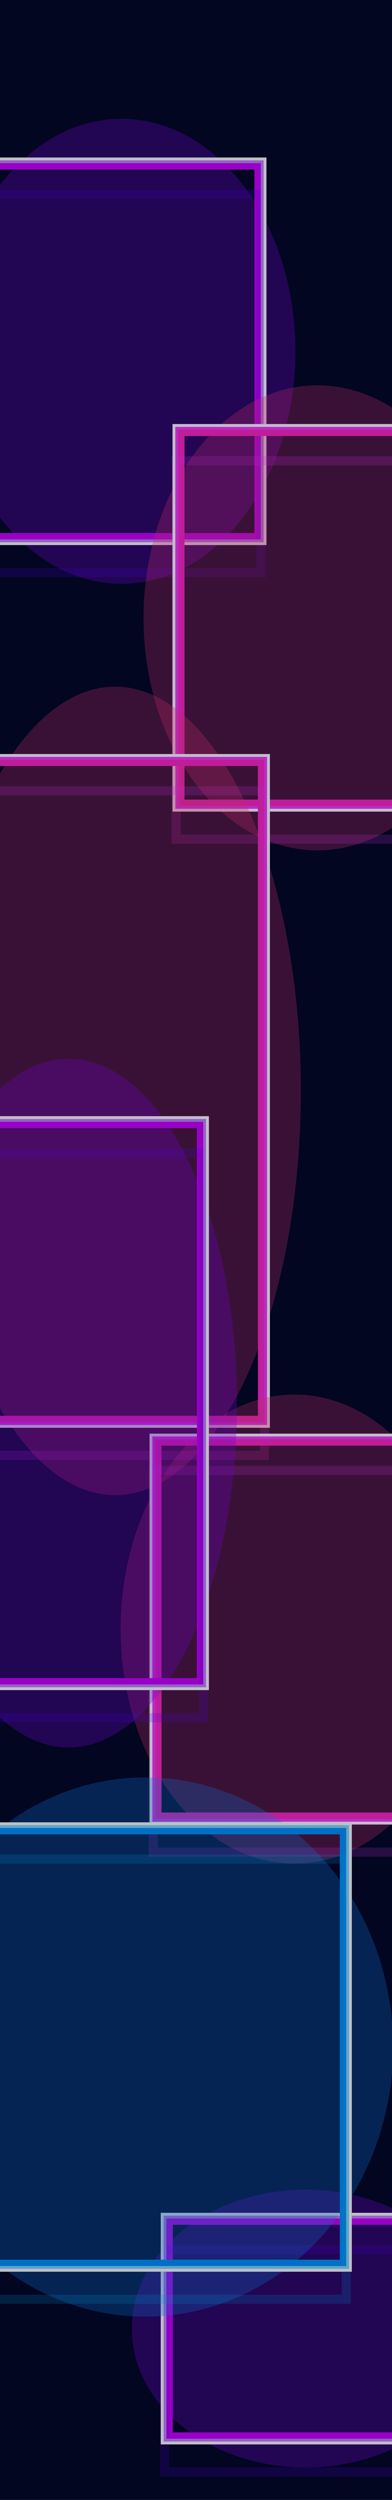<svg width="768" height="4896" viewBox="0 0 768 4896" fill="none" xmlns="http://www.w3.org/2000/svg">
<g clip-path="url(#clip0_1689_20627)">
<rect width="768" height="4896" fill="#030722"/>
<g style="mix-blend-mode:hard-light" filter="url(#filter0_f_1689_20627)">
<ellipse cx="599.003" cy="4560.5" rx="340.8" ry="272.1" fill="#8F00FF" fill-opacity="0.3"/>
</g>
<g style="mix-blend-mode:hard-light" filter="url(#filter1_f_1689_20627)">
<rect x="323.985" y="4342.73" width="550.03" height="435.53" stroke="#CC00FF" stroke-width="17.97"/>
</g>
<g style="mix-blend-mode:hard-light" filter="url(#filter2_f_1689_20627)">
<rect x="326.749" y="4345.5" width="544.501" height="430.001" stroke="#CC00FF" stroke-width="23.499"/>
</g>
<g style="mix-blend-mode:hard-light" filter="url(#filter3_ddi_1689_20627)">
<rect x="323.985" y="4342.73" width="550.03" height="435.53" stroke="#6100FF" stroke-opacity="0.2" stroke-width="17.97"/>
</g>
<g filter="url(#filter4_f_1689_20627)">
<rect x="320.529" y="4339.28" width="556.942" height="442.442" stroke="#C882FF" stroke-width="11.058"/>
</g>
<g filter="url(#filter5_f_1689_20627)">
<rect x="317.765" y="4336.51" width="562.471" height="447.971" stroke="white" stroke-width="5.529"/>
</g>
<g style="mix-blend-mode:hard-light" filter="url(#filter6_f_1689_20627)">
<ellipse cx="238.003" cy="688" rx="340.8" ry="455.4" fill="#8F00FF" fill-opacity="0.3"/>
</g>
<g style="mix-blend-mode:hard-light" filter="url(#filter7_f_1689_20627)">
<rect x="-37.015" y="317.485" width="550.03" height="741.03" stroke="#CC00FF" stroke-width="17.97"/>
</g>
<g style="mix-blend-mode:hard-light" filter="url(#filter8_f_1689_20627)">
<rect x="-34.251" y="320.249" width="544.501" height="735.501" stroke="#CC00FF" stroke-width="23.499"/>
</g>
<g style="mix-blend-mode:hard-light" filter="url(#filter9_ddi_1689_20627)">
<rect x="-37.015" y="317.485" width="550.03" height="741.03" stroke="#6100FF" stroke-opacity="0.2" stroke-width="17.97"/>
</g>
<g filter="url(#filter10_f_1689_20627)">
<rect x="-40.471" y="314.029" width="556.942" height="747.942" stroke="#C882FF" stroke-width="11.058"/>
</g>
<g filter="url(#filter11_f_1689_20627)">
<rect x="-43.235" y="311.265" width="562.471" height="753.471" stroke="white" stroke-width="5.529"/>
</g>
<g style="mix-blend-mode:hard-light" filter="url(#filter12_f_1689_20627)">
<ellipse cx="622.003" cy="1210" rx="340.8" ry="455.4" fill="#FF3780" fill-opacity="0.3"/>
</g>
<g style="mix-blend-mode:hard-light" filter="url(#filter13_f_1689_20627)">
<rect x="346.985" y="839.485" width="550.03" height="741.03" stroke="#F32E7C" stroke-width="17.97"/>
</g>
<g style="mix-blend-mode:hard-light" filter="url(#filter14_f_1689_20627)">
<rect x="349.749" y="842.249" width="544.501" height="735.501" stroke="#FF26C2" stroke-width="23.499"/>
</g>
<g style="mix-blend-mode:hard-light" filter="url(#filter15_ddi_1689_20627)">
<rect x="346.985" y="839.485" width="550.03" height="741.03" stroke="#FB37FF" stroke-opacity="0.2" stroke-width="17.97"/>
</g>
<g filter="url(#filter16_f_1689_20627)">
<rect x="343.529" y="836.029" width="556.942" height="747.942" stroke="#FB37FF" stroke-width="11.058"/>
</g>
<g filter="url(#filter17_f_1689_20627)">
<rect x="340.765" y="833.265" width="562.471" height="753.471" stroke="white" stroke-width="5.529"/>
</g>
<g style="mix-blend-mode:hard-light" filter="url(#filter18_f_1689_20627)">
<ellipse cx="225.502" cy="2136.5" rx="363.9" ry="791.7" fill="#FF3780" fill-opacity="0.3"/>
</g>
<g style="mix-blend-mode:hard-light" filter="url(#filter19_f_1689_20627)">
<rect x="-68.765" y="1485.73" width="588.53" height="1301.53" stroke="#F32E7C" stroke-width="17.97"/>
</g>
<g style="mix-blend-mode:hard-light" filter="url(#filter20_f_1689_20627)">
<rect x="-66.001" y="1488.5" width="583.001" height="1296" stroke="#FF26C2" stroke-width="23.499"/>
</g>
<g style="mix-blend-mode:hard-light" filter="url(#filter21_ddi_1689_20627)">
<rect x="-68.765" y="1485.73" width="588.53" height="1301.53" stroke="#FB37FF" stroke-opacity="0.2" stroke-width="17.97"/>
</g>
<g filter="url(#filter22_f_1689_20627)">
<rect x="-72.221" y="1482.28" width="595.442" height="1308.44" stroke="#FB37FF" stroke-width="11.058"/>
</g>
<g filter="url(#filter23_f_1689_20627)">
<rect x="-74.985" y="1479.51" width="600.971" height="1313.97" stroke="white" stroke-width="5.529"/>
</g>
<g style="mix-blend-mode:hard-light" filter="url(#filter24_f_1689_20627)">
<ellipse cx="577.003" cy="3190.5" rx="340.8" ry="459.3" fill="#FF3780" fill-opacity="0.3"/>
</g>
<g style="mix-blend-mode:hard-light" filter="url(#filter25_f_1689_20627)">
<rect x="301.985" y="2816.73" width="550.03" height="747.53" stroke="#F32E7C" stroke-width="17.97"/>
</g>
<g style="mix-blend-mode:hard-light" filter="url(#filter26_f_1689_20627)">
<rect x="304.749" y="2819.5" width="544.501" height="742.001" stroke="#FF26C2" stroke-width="23.499"/>
</g>
<g style="mix-blend-mode:hard-light" filter="url(#filter27_ddi_1689_20627)">
<rect x="301.985" y="2816.73" width="550.03" height="747.53" stroke="#FB37FF" stroke-opacity="0.2" stroke-width="17.97"/>
</g>
<g filter="url(#filter28_f_1689_20627)">
<rect x="298.529" y="2813.28" width="556.942" height="754.442" stroke="#FB37FF" stroke-width="11.058"/>
</g>
<g filter="url(#filter29_f_1689_20627)">
<rect x="295.765" y="2810.51" width="562.471" height="759.971" stroke="white" stroke-width="5.529"/>
</g>
<g style="mix-blend-mode:hard-light" filter="url(#filter30_f_1689_20627)">
<ellipse cx="134.497" cy="2748" rx="329.7" ry="674.4" fill="#8F00FF" fill-opacity="0.3"/>
</g>
<g style="mix-blend-mode:hard-light" filter="url(#filter31_f_1689_20627)">
<rect x="-131.265" y="2194.98" width="531.53" height="1106.03" stroke="#CC00FF" stroke-width="17.97"/>
</g>
<g style="mix-blend-mode:hard-light" filter="url(#filter32_f_1689_20627)">
<rect x="-128.501" y="2197.75" width="526.001" height="1100.5" stroke="#CC00FF" stroke-width="23.499"/>
</g>
<g style="mix-blend-mode:hard-light" filter="url(#filter33_ddi_1689_20627)">
<rect x="-131.265" y="2194.98" width="531.53" height="1106.03" stroke="#6100FF" stroke-opacity="0.2" stroke-width="17.97"/>
</g>
<g filter="url(#filter34_f_1689_20627)">
<rect x="-134.721" y="2191.53" width="538.442" height="1112.94" stroke="#C882FF" stroke-width="11.058"/>
</g>
<g filter="url(#filter35_f_1689_20627)">
<rect x="-137.485" y="2188.76" width="543.971" height="1118.47" stroke="white" stroke-width="5.529"/>
</g>
<g style="mix-blend-mode:hard-light" filter="url(#filter36_f_1689_20627)">
<ellipse cx="284.497" cy="4009" rx="485.7" ry="528" fill="#128DFF" fill-opacity="0.3"/>
</g>
<g style="mix-blend-mode:hard-light" filter="url(#filter37_f_1689_20627)">
<rect x="-111.265" y="3577.98" width="791.53" height="862.03" stroke="#0094FF" stroke-width="17.97"/>
</g>
<g style="mix-blend-mode:hard-light" filter="url(#filter38_f_1689_20627)">
<rect x="-108.501" y="3580.75" width="786.001" height="856.501" stroke="#0094FF" stroke-width="23.499"/>
</g>
<g style="mix-blend-mode:hard-light" filter="url(#filter39_ddi_1689_20627)">
<rect x="-111.265" y="3577.98" width="791.53" height="862.03" stroke="#00B3FF" stroke-opacity="0.2" stroke-width="17.97"/>
</g>
<g filter="url(#filter40_f_1689_20627)">
<rect x="-114.721" y="3574.53" width="798.442" height="868.942" stroke="#82D9FF" stroke-width="11.058"/>
</g>
<g filter="url(#filter41_f_1689_20627)">
<rect x="-117.485" y="3571.76" width="803.971" height="874.471" stroke="white" stroke-width="5.529"/>
</g>
<rect width="768" height="4896" fill="#030722" fill-opacity="0.25"/>
</g>
<defs>
<filter id="filter0_f_1689_20627" x="133.797" y="4163.99" width="930.414" height="793.012" filterUnits="userSpaceOnUse" color-interpolation-filters="sRGB">
<feFlood flood-opacity="0" result="BackgroundImageFix"/>
<feBlend mode="normal" in="SourceGraphic" in2="BackgroundImageFix" result="shape"/>
<feGaussianBlur stdDeviation="62.203" result="effect1_foregroundBlur_1689_20627"/>
</filter>
<filter id="filter1_f_1689_20627" x="190.594" y="4209.34" width="816.812" height="702.312" filterUnits="userSpaceOnUse" color-interpolation-filters="sRGB">
<feFlood flood-opacity="0" result="BackgroundImageFix"/>
<feBlend mode="normal" in="SourceGraphic" in2="BackgroundImageFix" result="shape"/>
<feGaussianBlur stdDeviation="62.203" result="effect1_foregroundBlur_1689_20627"/>
</filter>
<filter id="filter2_f_1689_20627" x="273.531" y="4292.28" width="650.938" height="536.438" filterUnits="userSpaceOnUse" color-interpolation-filters="sRGB">
<feFlood flood-opacity="0" result="BackgroundImageFix"/>
<feBlend mode="normal" in="SourceGraphic" in2="BackgroundImageFix" result="shape"/>
<feGaussianBlur stdDeviation="20.734" result="effect1_foregroundBlur_1689_20627"/>
</filter>
<filter id="filter3_ddi_1689_20627" x="261.091" y="4321.31" width="675.819" height="561.319" filterUnits="userSpaceOnUse" color-interpolation-filters="sRGB">
<feFlood flood-opacity="0" result="BackgroundImageFix"/>
<feColorMatrix in="SourceAlpha" type="matrix" values="0 0 0 0 0 0 0 0 0 0 0 0 0 0 0 0 0 0 127 0" result="hardAlpha"/>
<feOffset dy="17.97"/>
<feGaussianBlur stdDeviation="6.911"/>
<feColorMatrix type="matrix" values="0 0 0 0 0.055 0 0 0 0 0 0 0 0 0 0.082 0 0 0 0.7 0"/>
<feBlend mode="multiply" in2="BackgroundImageFix" result="effect1_dropShadow_1689_20627"/>
<feColorMatrix in="SourceAlpha" type="matrix" values="0 0 0 0 0 0 0 0 0 0 0 0 0 0 0 0 0 0 127 0" result="hardAlpha"/>
<feOffset dy="41.469"/>
<feGaussianBlur stdDeviation="26.955"/>
<feColorMatrix type="matrix" values="0 0 0 0 0.514 0 0 0 0 0 0 0 0 0 0.756 0 0 0 1 0"/>
<feBlend mode="color-dodge" in2="effect1_dropShadow_1689_20627" result="effect2_dropShadow_1689_20627"/>
<feBlend mode="normal" in="SourceGraphic" in2="effect2_dropShadow_1689_20627" result="shape"/>
<feColorMatrix in="SourceAlpha" type="matrix" values="0 0 0 0 0 0 0 0 0 0 0 0 0 0 0 0 0 0 127 0" result="hardAlpha"/>
<feOffset dx="-1.797" dy="3.594"/>
<feGaussianBlur stdDeviation="0.898"/>
<feComposite in2="hardAlpha" operator="arithmetic" k2="-1" k3="1"/>
<feColorMatrix type="matrix" values="0 0 0 0 1 0 0 0 0 1 0 0 0 0 1 0 0 0 0.5 0"/>
<feBlend mode="normal" in2="shape" result="effect3_innerShadow_1689_20627"/>
</filter>
<filter id="filter4_f_1689_20627" x="312.235" y="4330.99" width="573.529" height="459.029" filterUnits="userSpaceOnUse" color-interpolation-filters="sRGB">
<feFlood flood-opacity="0" result="BackgroundImageFix"/>
<feBlend mode="normal" in="SourceGraphic" in2="BackgroundImageFix" result="shape"/>
<feGaussianBlur stdDeviation="1.382" result="effect1_foregroundBlur_1689_20627"/>
</filter>
<filter id="filter5_f_1689_20627" x="313.157" y="4331.91" width="571.686" height="457.186" filterUnits="userSpaceOnUse" color-interpolation-filters="sRGB">
<feFlood flood-opacity="0" result="BackgroundImageFix"/>
<feBlend mode="normal" in="SourceGraphic" in2="BackgroundImageFix" result="shape"/>
<feGaussianBlur stdDeviation="0.922" result="effect1_foregroundBlur_1689_20627"/>
</filter>
<filter id="filter6_f_1689_20627" x="-227.203" y="108.193" width="930.414" height="1159.61" filterUnits="userSpaceOnUse" color-interpolation-filters="sRGB">
<feFlood flood-opacity="0" result="BackgroundImageFix"/>
<feBlend mode="normal" in="SourceGraphic" in2="BackgroundImageFix" result="shape"/>
<feGaussianBlur stdDeviation="62.203" result="effect1_foregroundBlur_1689_20627"/>
</filter>
<filter id="filter7_f_1689_20627" x="-170.406" y="184.094" width="816.812" height="1007.81" filterUnits="userSpaceOnUse" color-interpolation-filters="sRGB">
<feFlood flood-opacity="0" result="BackgroundImageFix"/>
<feBlend mode="normal" in="SourceGraphic" in2="BackgroundImageFix" result="shape"/>
<feGaussianBlur stdDeviation="62.203" result="effect1_foregroundBlur_1689_20627"/>
</filter>
<filter id="filter8_f_1689_20627" x="-87.469" y="267.031" width="650.938" height="841.938" filterUnits="userSpaceOnUse" color-interpolation-filters="sRGB">
<feFlood flood-opacity="0" result="BackgroundImageFix"/>
<feBlend mode="normal" in="SourceGraphic" in2="BackgroundImageFix" result="shape"/>
<feGaussianBlur stdDeviation="20.734" result="effect1_foregroundBlur_1689_20627"/>
</filter>
<filter id="filter9_ddi_1689_20627" x="-99.909" y="296.059" width="675.819" height="866.819" filterUnits="userSpaceOnUse" color-interpolation-filters="sRGB">
<feFlood flood-opacity="0" result="BackgroundImageFix"/>
<feColorMatrix in="SourceAlpha" type="matrix" values="0 0 0 0 0 0 0 0 0 0 0 0 0 0 0 0 0 0 127 0" result="hardAlpha"/>
<feOffset dy="17.97"/>
<feGaussianBlur stdDeviation="6.911"/>
<feColorMatrix type="matrix" values="0 0 0 0 0.055 0 0 0 0 0 0 0 0 0 0.082 0 0 0 0.7 0"/>
<feBlend mode="multiply" in2="BackgroundImageFix" result="effect1_dropShadow_1689_20627"/>
<feColorMatrix in="SourceAlpha" type="matrix" values="0 0 0 0 0 0 0 0 0 0 0 0 0 0 0 0 0 0 127 0" result="hardAlpha"/>
<feOffset dy="41.469"/>
<feGaussianBlur stdDeviation="26.955"/>
<feColorMatrix type="matrix" values="0 0 0 0 0.514 0 0 0 0 0 0 0 0 0 0.756 0 0 0 1 0"/>
<feBlend mode="color-dodge" in2="effect1_dropShadow_1689_20627" result="effect2_dropShadow_1689_20627"/>
<feBlend mode="normal" in="SourceGraphic" in2="effect2_dropShadow_1689_20627" result="shape"/>
<feColorMatrix in="SourceAlpha" type="matrix" values="0 0 0 0 0 0 0 0 0 0 0 0 0 0 0 0 0 0 127 0" result="hardAlpha"/>
<feOffset dx="-1.797" dy="3.594"/>
<feGaussianBlur stdDeviation="0.898"/>
<feComposite in2="hardAlpha" operator="arithmetic" k2="-1" k3="1"/>
<feColorMatrix type="matrix" values="0 0 0 0 1 0 0 0 0 1 0 0 0 0 1 0 0 0 0.5 0"/>
<feBlend mode="normal" in2="shape" result="effect3_innerShadow_1689_20627"/>
</filter>
<filter id="filter10_f_1689_20627" x="-48.765" y="305.735" width="573.529" height="764.529" filterUnits="userSpaceOnUse" color-interpolation-filters="sRGB">
<feFlood flood-opacity="0" result="BackgroundImageFix"/>
<feBlend mode="normal" in="SourceGraphic" in2="BackgroundImageFix" result="shape"/>
<feGaussianBlur stdDeviation="1.382" result="effect1_foregroundBlur_1689_20627"/>
</filter>
<filter id="filter11_f_1689_20627" x="-47.843" y="306.657" width="571.686" height="762.686" filterUnits="userSpaceOnUse" color-interpolation-filters="sRGB">
<feFlood flood-opacity="0" result="BackgroundImageFix"/>
<feBlend mode="normal" in="SourceGraphic" in2="BackgroundImageFix" result="shape"/>
<feGaussianBlur stdDeviation="0.922" result="effect1_foregroundBlur_1689_20627"/>
</filter>
<filter id="filter12_f_1689_20627" x="156.797" y="630.193" width="930.414" height="1159.61" filterUnits="userSpaceOnUse" color-interpolation-filters="sRGB">
<feFlood flood-opacity="0" result="BackgroundImageFix"/>
<feBlend mode="normal" in="SourceGraphic" in2="BackgroundImageFix" result="shape"/>
<feGaussianBlur stdDeviation="62.203" result="effect1_foregroundBlur_1689_20627"/>
</filter>
<filter id="filter13_f_1689_20627" x="213.594" y="706.094" width="816.812" height="1007.81" filterUnits="userSpaceOnUse" color-interpolation-filters="sRGB">
<feFlood flood-opacity="0" result="BackgroundImageFix"/>
<feBlend mode="normal" in="SourceGraphic" in2="BackgroundImageFix" result="shape"/>
<feGaussianBlur stdDeviation="62.203" result="effect1_foregroundBlur_1689_20627"/>
</filter>
<filter id="filter14_f_1689_20627" x="296.531" y="789.031" width="650.938" height="841.938" filterUnits="userSpaceOnUse" color-interpolation-filters="sRGB">
<feFlood flood-opacity="0" result="BackgroundImageFix"/>
<feBlend mode="normal" in="SourceGraphic" in2="BackgroundImageFix" result="shape"/>
<feGaussianBlur stdDeviation="20.734" result="effect1_foregroundBlur_1689_20627"/>
</filter>
<filter id="filter15_ddi_1689_20627" x="284.091" y="818.059" width="675.819" height="866.819" filterUnits="userSpaceOnUse" color-interpolation-filters="sRGB">
<feFlood flood-opacity="0" result="BackgroundImageFix"/>
<feColorMatrix in="SourceAlpha" type="matrix" values="0 0 0 0 0 0 0 0 0 0 0 0 0 0 0 0 0 0 127 0" result="hardAlpha"/>
<feOffset dy="17.97"/>
<feGaussianBlur stdDeviation="6.911"/>
<feColorMatrix type="matrix" values="0 0 0 0 0.3 0 0 0 0 0 0 0 0 0 0.26 0 0 0 0.7 0"/>
<feBlend mode="multiply" in2="BackgroundImageFix" result="effect1_dropShadow_1689_20627"/>
<feColorMatrix in="SourceAlpha" type="matrix" values="0 0 0 0 0 0 0 0 0 0 0 0 0 0 0 0 0 0 127 0" result="hardAlpha"/>
<feOffset dy="41.469"/>
<feGaussianBlur stdDeviation="26.955"/>
<feColorMatrix type="matrix" values="0 0 0 0 0.6 0 0 0 0 0 0 0 0 0 0.6 0 0 0 1 0"/>
<feBlend mode="color-dodge" in2="effect1_dropShadow_1689_20627" result="effect2_dropShadow_1689_20627"/>
<feBlend mode="normal" in="SourceGraphic" in2="effect2_dropShadow_1689_20627" result="shape"/>
<feColorMatrix in="SourceAlpha" type="matrix" values="0 0 0 0 0 0 0 0 0 0 0 0 0 0 0 0 0 0 127 0" result="hardAlpha"/>
<feOffset dx="-1.797" dy="3.594"/>
<feGaussianBlur stdDeviation="0.898"/>
<feComposite in2="hardAlpha" operator="arithmetic" k2="-1" k3="1"/>
<feColorMatrix type="matrix" values="0 0 0 0 1 0 0 0 0 1 0 0 0 0 1 0 0 0 0.5 0"/>
<feBlend mode="normal" in2="shape" result="effect3_innerShadow_1689_20627"/>
</filter>
<filter id="filter16_f_1689_20627" x="335.235" y="827.735" width="573.529" height="764.529" filterUnits="userSpaceOnUse" color-interpolation-filters="sRGB">
<feFlood flood-opacity="0" result="BackgroundImageFix"/>
<feBlend mode="normal" in="SourceGraphic" in2="BackgroundImageFix" result="shape"/>
<feGaussianBlur stdDeviation="1.382" result="effect1_foregroundBlur_1689_20627"/>
</filter>
<filter id="filter17_f_1689_20627" x="336.157" y="828.657" width="571.686" height="762.686" filterUnits="userSpaceOnUse" color-interpolation-filters="sRGB">
<feFlood flood-opacity="0" result="BackgroundImageFix"/>
<feBlend mode="normal" in="SourceGraphic" in2="BackgroundImageFix" result="shape"/>
<feGaussianBlur stdDeviation="0.922" result="effect1_foregroundBlur_1689_20627"/>
</filter>
<filter id="filter18_f_1689_20627" x="-262.805" y="1220.39" width="976.609" height="1832.21" filterUnits="userSpaceOnUse" color-interpolation-filters="sRGB">
<feFlood flood-opacity="0" result="BackgroundImageFix"/>
<feBlend mode="normal" in="SourceGraphic" in2="BackgroundImageFix" result="shape"/>
<feGaussianBlur stdDeviation="62.203" result="effect1_foregroundBlur_1689_20627"/>
</filter>
<filter id="filter19_f_1689_20627" x="-202.156" y="1352.34" width="855.312" height="1568.31" filterUnits="userSpaceOnUse" color-interpolation-filters="sRGB">
<feFlood flood-opacity="0" result="BackgroundImageFix"/>
<feBlend mode="normal" in="SourceGraphic" in2="BackgroundImageFix" result="shape"/>
<feGaussianBlur stdDeviation="62.203" result="effect1_foregroundBlur_1689_20627"/>
</filter>
<filter id="filter20_f_1689_20627" x="-119.219" y="1435.28" width="689.438" height="1402.44" filterUnits="userSpaceOnUse" color-interpolation-filters="sRGB">
<feFlood flood-opacity="0" result="BackgroundImageFix"/>
<feBlend mode="normal" in="SourceGraphic" in2="BackgroundImageFix" result="shape"/>
<feGaussianBlur stdDeviation="20.734" result="effect1_foregroundBlur_1689_20627"/>
</filter>
<filter id="filter21_ddi_1689_20627" x="-131.659" y="1464.31" width="714.319" height="1427.32" filterUnits="userSpaceOnUse" color-interpolation-filters="sRGB">
<feFlood flood-opacity="0" result="BackgroundImageFix"/>
<feColorMatrix in="SourceAlpha" type="matrix" values="0 0 0 0 0 0 0 0 0 0 0 0 0 0 0 0 0 0 127 0" result="hardAlpha"/>
<feOffset dy="17.97"/>
<feGaussianBlur stdDeviation="6.911"/>
<feColorMatrix type="matrix" values="0 0 0 0 0.3 0 0 0 0 0 0 0 0 0 0.26 0 0 0 0.7 0"/>
<feBlend mode="multiply" in2="BackgroundImageFix" result="effect1_dropShadow_1689_20627"/>
<feColorMatrix in="SourceAlpha" type="matrix" values="0 0 0 0 0 0 0 0 0 0 0 0 0 0 0 0 0 0 127 0" result="hardAlpha"/>
<feOffset dy="41.469"/>
<feGaussianBlur stdDeviation="26.955"/>
<feColorMatrix type="matrix" values="0 0 0 0 0.6 0 0 0 0 0 0 0 0 0 0.6 0 0 0 1 0"/>
<feBlend mode="color-dodge" in2="effect1_dropShadow_1689_20627" result="effect2_dropShadow_1689_20627"/>
<feBlend mode="normal" in="SourceGraphic" in2="effect2_dropShadow_1689_20627" result="shape"/>
<feColorMatrix in="SourceAlpha" type="matrix" values="0 0 0 0 0 0 0 0 0 0 0 0 0 0 0 0 0 0 127 0" result="hardAlpha"/>
<feOffset dx="-1.797" dy="3.594"/>
<feGaussianBlur stdDeviation="0.898"/>
<feComposite in2="hardAlpha" operator="arithmetic" k2="-1" k3="1"/>
<feColorMatrix type="matrix" values="0 0 0 0 1 0 0 0 0 1 0 0 0 0 1 0 0 0 0.5 0"/>
<feBlend mode="normal" in2="shape" result="effect3_innerShadow_1689_20627"/>
</filter>
<filter id="filter22_f_1689_20627" x="-80.515" y="1473.99" width="612.029" height="1325.03" filterUnits="userSpaceOnUse" color-interpolation-filters="sRGB">
<feFlood flood-opacity="0" result="BackgroundImageFix"/>
<feBlend mode="normal" in="SourceGraphic" in2="BackgroundImageFix" result="shape"/>
<feGaussianBlur stdDeviation="1.382" result="effect1_foregroundBlur_1689_20627"/>
</filter>
<filter id="filter23_f_1689_20627" x="-79.593" y="1474.91" width="610.186" height="1323.19" filterUnits="userSpaceOnUse" color-interpolation-filters="sRGB">
<feFlood flood-opacity="0" result="BackgroundImageFix"/>
<feBlend mode="normal" in="SourceGraphic" in2="BackgroundImageFix" result="shape"/>
<feGaussianBlur stdDeviation="0.922" result="effect1_foregroundBlur_1689_20627"/>
</filter>
<filter id="filter24_f_1689_20627" x="111.797" y="2606.79" width="930.414" height="1167.41" filterUnits="userSpaceOnUse" color-interpolation-filters="sRGB">
<feFlood flood-opacity="0" result="BackgroundImageFix"/>
<feBlend mode="normal" in="SourceGraphic" in2="BackgroundImageFix" result="shape"/>
<feGaussianBlur stdDeviation="62.203" result="effect1_foregroundBlur_1689_20627"/>
</filter>
<filter id="filter25_f_1689_20627" x="168.594" y="2683.34" width="816.812" height="1014.31" filterUnits="userSpaceOnUse" color-interpolation-filters="sRGB">
<feFlood flood-opacity="0" result="BackgroundImageFix"/>
<feBlend mode="normal" in="SourceGraphic" in2="BackgroundImageFix" result="shape"/>
<feGaussianBlur stdDeviation="62.203" result="effect1_foregroundBlur_1689_20627"/>
</filter>
<filter id="filter26_f_1689_20627" x="251.531" y="2766.28" width="650.938" height="848.438" filterUnits="userSpaceOnUse" color-interpolation-filters="sRGB">
<feFlood flood-opacity="0" result="BackgroundImageFix"/>
<feBlend mode="normal" in="SourceGraphic" in2="BackgroundImageFix" result="shape"/>
<feGaussianBlur stdDeviation="20.734" result="effect1_foregroundBlur_1689_20627"/>
</filter>
<filter id="filter27_ddi_1689_20627" x="239.091" y="2795.31" width="675.819" height="873.319" filterUnits="userSpaceOnUse" color-interpolation-filters="sRGB">
<feFlood flood-opacity="0" result="BackgroundImageFix"/>
<feColorMatrix in="SourceAlpha" type="matrix" values="0 0 0 0 0 0 0 0 0 0 0 0 0 0 0 0 0 0 127 0" result="hardAlpha"/>
<feOffset dy="17.97"/>
<feGaussianBlur stdDeviation="6.911"/>
<feColorMatrix type="matrix" values="0 0 0 0 0.3 0 0 0 0 0 0 0 0 0 0.26 0 0 0 0.7 0"/>
<feBlend mode="multiply" in2="BackgroundImageFix" result="effect1_dropShadow_1689_20627"/>
<feColorMatrix in="SourceAlpha" type="matrix" values="0 0 0 0 0 0 0 0 0 0 0 0 0 0 0 0 0 0 127 0" result="hardAlpha"/>
<feOffset dy="41.469"/>
<feGaussianBlur stdDeviation="26.955"/>
<feColorMatrix type="matrix" values="0 0 0 0 0.6 0 0 0 0 0 0 0 0 0 0.6 0 0 0 1 0"/>
<feBlend mode="color-dodge" in2="effect1_dropShadow_1689_20627" result="effect2_dropShadow_1689_20627"/>
<feBlend mode="normal" in="SourceGraphic" in2="effect2_dropShadow_1689_20627" result="shape"/>
<feColorMatrix in="SourceAlpha" type="matrix" values="0 0 0 0 0 0 0 0 0 0 0 0 0 0 0 0 0 0 127 0" result="hardAlpha"/>
<feOffset dx="-1.797" dy="3.594"/>
<feGaussianBlur stdDeviation="0.898"/>
<feComposite in2="hardAlpha" operator="arithmetic" k2="-1" k3="1"/>
<feColorMatrix type="matrix" values="0 0 0 0 1 0 0 0 0 1 0 0 0 0 1 0 0 0 0.5 0"/>
<feBlend mode="normal" in2="shape" result="effect3_innerShadow_1689_20627"/>
</filter>
<filter id="filter28_f_1689_20627" x="290.235" y="2804.99" width="573.529" height="771.029" filterUnits="userSpaceOnUse" color-interpolation-filters="sRGB">
<feFlood flood-opacity="0" result="BackgroundImageFix"/>
<feBlend mode="normal" in="SourceGraphic" in2="BackgroundImageFix" result="shape"/>
<feGaussianBlur stdDeviation="1.382" result="effect1_foregroundBlur_1689_20627"/>
</filter>
<filter id="filter29_f_1689_20627" x="291.157" y="2805.91" width="571.686" height="769.186" filterUnits="userSpaceOnUse" color-interpolation-filters="sRGB">
<feFlood flood-opacity="0" result="BackgroundImageFix"/>
<feBlend mode="normal" in="SourceGraphic" in2="BackgroundImageFix" result="shape"/>
<feGaussianBlur stdDeviation="0.922" result="effect1_foregroundBlur_1689_20627"/>
</filter>
<filter id="filter30_f_1689_20627" x="-319.609" y="1949.19" width="908.211" height="1597.61" filterUnits="userSpaceOnUse" color-interpolation-filters="sRGB">
<feFlood flood-opacity="0" result="BackgroundImageFix"/>
<feBlend mode="normal" in="SourceGraphic" in2="BackgroundImageFix" result="shape"/>
<feGaussianBlur stdDeviation="62.203" result="effect1_foregroundBlur_1689_20627"/>
</filter>
<filter id="filter31_f_1689_20627" x="-264.656" y="2061.59" width="798.312" height="1372.81" filterUnits="userSpaceOnUse" color-interpolation-filters="sRGB">
<feFlood flood-opacity="0" result="BackgroundImageFix"/>
<feBlend mode="normal" in="SourceGraphic" in2="BackgroundImageFix" result="shape"/>
<feGaussianBlur stdDeviation="62.203" result="effect1_foregroundBlur_1689_20627"/>
</filter>
<filter id="filter32_f_1689_20627" x="-181.719" y="2144.53" width="632.438" height="1206.94" filterUnits="userSpaceOnUse" color-interpolation-filters="sRGB">
<feFlood flood-opacity="0" result="BackgroundImageFix"/>
<feBlend mode="normal" in="SourceGraphic" in2="BackgroundImageFix" result="shape"/>
<feGaussianBlur stdDeviation="20.734" result="effect1_foregroundBlur_1689_20627"/>
</filter>
<filter id="filter33_ddi_1689_20627" x="-194.159" y="2173.56" width="657.319" height="1231.82" filterUnits="userSpaceOnUse" color-interpolation-filters="sRGB">
<feFlood flood-opacity="0" result="BackgroundImageFix"/>
<feColorMatrix in="SourceAlpha" type="matrix" values="0 0 0 0 0 0 0 0 0 0 0 0 0 0 0 0 0 0 127 0" result="hardAlpha"/>
<feOffset dy="17.97"/>
<feGaussianBlur stdDeviation="6.911"/>
<feColorMatrix type="matrix" values="0 0 0 0 0.055 0 0 0 0 0 0 0 0 0 0.082 0 0 0 0.7 0"/>
<feBlend mode="multiply" in2="BackgroundImageFix" result="effect1_dropShadow_1689_20627"/>
<feColorMatrix in="SourceAlpha" type="matrix" values="0 0 0 0 0 0 0 0 0 0 0 0 0 0 0 0 0 0 127 0" result="hardAlpha"/>
<feOffset dy="41.469"/>
<feGaussianBlur stdDeviation="26.955"/>
<feColorMatrix type="matrix" values="0 0 0 0 0.514 0 0 0 0 0 0 0 0 0 0.756 0 0 0 1 0"/>
<feBlend mode="color-dodge" in2="effect1_dropShadow_1689_20627" result="effect2_dropShadow_1689_20627"/>
<feBlend mode="normal" in="SourceGraphic" in2="effect2_dropShadow_1689_20627" result="shape"/>
<feColorMatrix in="SourceAlpha" type="matrix" values="0 0 0 0 0 0 0 0 0 0 0 0 0 0 0 0 0 0 127 0" result="hardAlpha"/>
<feOffset dx="-1.797" dy="3.594"/>
<feGaussianBlur stdDeviation="0.898"/>
<feComposite in2="hardAlpha" operator="arithmetic" k2="-1" k3="1"/>
<feColorMatrix type="matrix" values="0 0 0 0 1 0 0 0 0 1 0 0 0 0 1 0 0 0 0.5 0"/>
<feBlend mode="normal" in2="shape" result="effect3_innerShadow_1689_20627"/>
</filter>
<filter id="filter34_f_1689_20627" x="-143.015" y="2183.24" width="555.029" height="1129.53" filterUnits="userSpaceOnUse" color-interpolation-filters="sRGB">
<feFlood flood-opacity="0" result="BackgroundImageFix"/>
<feBlend mode="normal" in="SourceGraphic" in2="BackgroundImageFix" result="shape"/>
<feGaussianBlur stdDeviation="1.382" result="effect1_foregroundBlur_1689_20627"/>
</filter>
<filter id="filter35_f_1689_20627" x="-142.093" y="2184.16" width="553.186" height="1127.69" filterUnits="userSpaceOnUse" color-interpolation-filters="sRGB">
<feFlood flood-opacity="0" result="BackgroundImageFix"/>
<feBlend mode="normal" in="SourceGraphic" in2="BackgroundImageFix" result="shape"/>
<feGaussianBlur stdDeviation="0.922" result="effect1_foregroundBlur_1689_20627"/>
</filter>
<filter id="filter36_f_1689_20627" x="-325.609" y="3356.59" width="1220.21" height="1304.81" filterUnits="userSpaceOnUse" color-interpolation-filters="sRGB">
<feFlood flood-opacity="0" result="BackgroundImageFix"/>
<feBlend mode="normal" in="SourceGraphic" in2="BackgroundImageFix" result="shape"/>
<feGaussianBlur stdDeviation="62.203" result="effect1_foregroundBlur_1689_20627"/>
</filter>
<filter id="filter37_f_1689_20627" x="-244.656" y="3444.59" width="1058.31" height="1128.81" filterUnits="userSpaceOnUse" color-interpolation-filters="sRGB">
<feFlood flood-opacity="0" result="BackgroundImageFix"/>
<feBlend mode="normal" in="SourceGraphic" in2="BackgroundImageFix" result="shape"/>
<feGaussianBlur stdDeviation="62.203" result="effect1_foregroundBlur_1689_20627"/>
</filter>
<filter id="filter38_f_1689_20627" x="-161.719" y="3527.53" width="892.438" height="962.938" filterUnits="userSpaceOnUse" color-interpolation-filters="sRGB">
<feFlood flood-opacity="0" result="BackgroundImageFix"/>
<feBlend mode="normal" in="SourceGraphic" in2="BackgroundImageFix" result="shape"/>
<feGaussianBlur stdDeviation="20.734" result="effect1_foregroundBlur_1689_20627"/>
</filter>
<filter id="filter39_ddi_1689_20627" x="-174.159" y="3556.56" width="917.319" height="987.819" filterUnits="userSpaceOnUse" color-interpolation-filters="sRGB">
<feFlood flood-opacity="0" result="BackgroundImageFix"/>
<feColorMatrix in="SourceAlpha" type="matrix" values="0 0 0 0 0 0 0 0 0 0 0 0 0 0 0 0 0 0 127 0" result="hardAlpha"/>
<feOffset dy="17.97"/>
<feGaussianBlur stdDeviation="6.911"/>
<feColorMatrix type="matrix" values="0 0 0 0 0 0 0 0 0 0.051 0 0 0 0 0.082 0 0 0 0.7 0"/>
<feBlend mode="multiply" in2="BackgroundImageFix" result="effect1_dropShadow_1689_20627"/>
<feColorMatrix in="SourceAlpha" type="matrix" values="0 0 0 0 0 0 0 0 0 0 0 0 0 0 0 0 0 0 127 0" result="hardAlpha"/>
<feOffset dy="41.469"/>
<feGaussianBlur stdDeviation="26.955"/>
<feColorMatrix type="matrix" values="0 0 0 0 0 0 0 0 0 0.4 0 0 0 0 1 0 0 0 1 0"/>
<feBlend mode="color-dodge" in2="effect1_dropShadow_1689_20627" result="effect2_dropShadow_1689_20627"/>
<feBlend mode="normal" in="SourceGraphic" in2="effect2_dropShadow_1689_20627" result="shape"/>
<feColorMatrix in="SourceAlpha" type="matrix" values="0 0 0 0 0 0 0 0 0 0 0 0 0 0 0 0 0 0 127 0" result="hardAlpha"/>
<feOffset dx="-1.797" dy="3.594"/>
<feGaussianBlur stdDeviation="0.898"/>
<feComposite in2="hardAlpha" operator="arithmetic" k2="-1" k3="1"/>
<feColorMatrix type="matrix" values="0 0 0 0 1 0 0 0 0 1 0 0 0 0 1 0 0 0 0.5 0"/>
<feBlend mode="normal" in2="shape" result="effect3_innerShadow_1689_20627"/>
</filter>
<filter id="filter40_f_1689_20627" x="-123.015" y="3566.24" width="815.029" height="885.529" filterUnits="userSpaceOnUse" color-interpolation-filters="sRGB">
<feFlood flood-opacity="0" result="BackgroundImageFix"/>
<feBlend mode="normal" in="SourceGraphic" in2="BackgroundImageFix" result="shape"/>
<feGaussianBlur stdDeviation="1.382" result="effect1_foregroundBlur_1689_20627"/>
</filter>
<filter id="filter41_f_1689_20627" x="-122.093" y="3567.16" width="813.186" height="883.686" filterUnits="userSpaceOnUse" color-interpolation-filters="sRGB">
<feFlood flood-opacity="0" result="BackgroundImageFix"/>
<feBlend mode="normal" in="SourceGraphic" in2="BackgroundImageFix" result="shape"/>
<feGaussianBlur stdDeviation="0.922" result="effect1_foregroundBlur_1689_20627"/>
</filter>
<clipPath id="clip0_1689_20627">
<rect width="768" height="4896" fill="white"/>
</clipPath>
</defs>
</svg>
